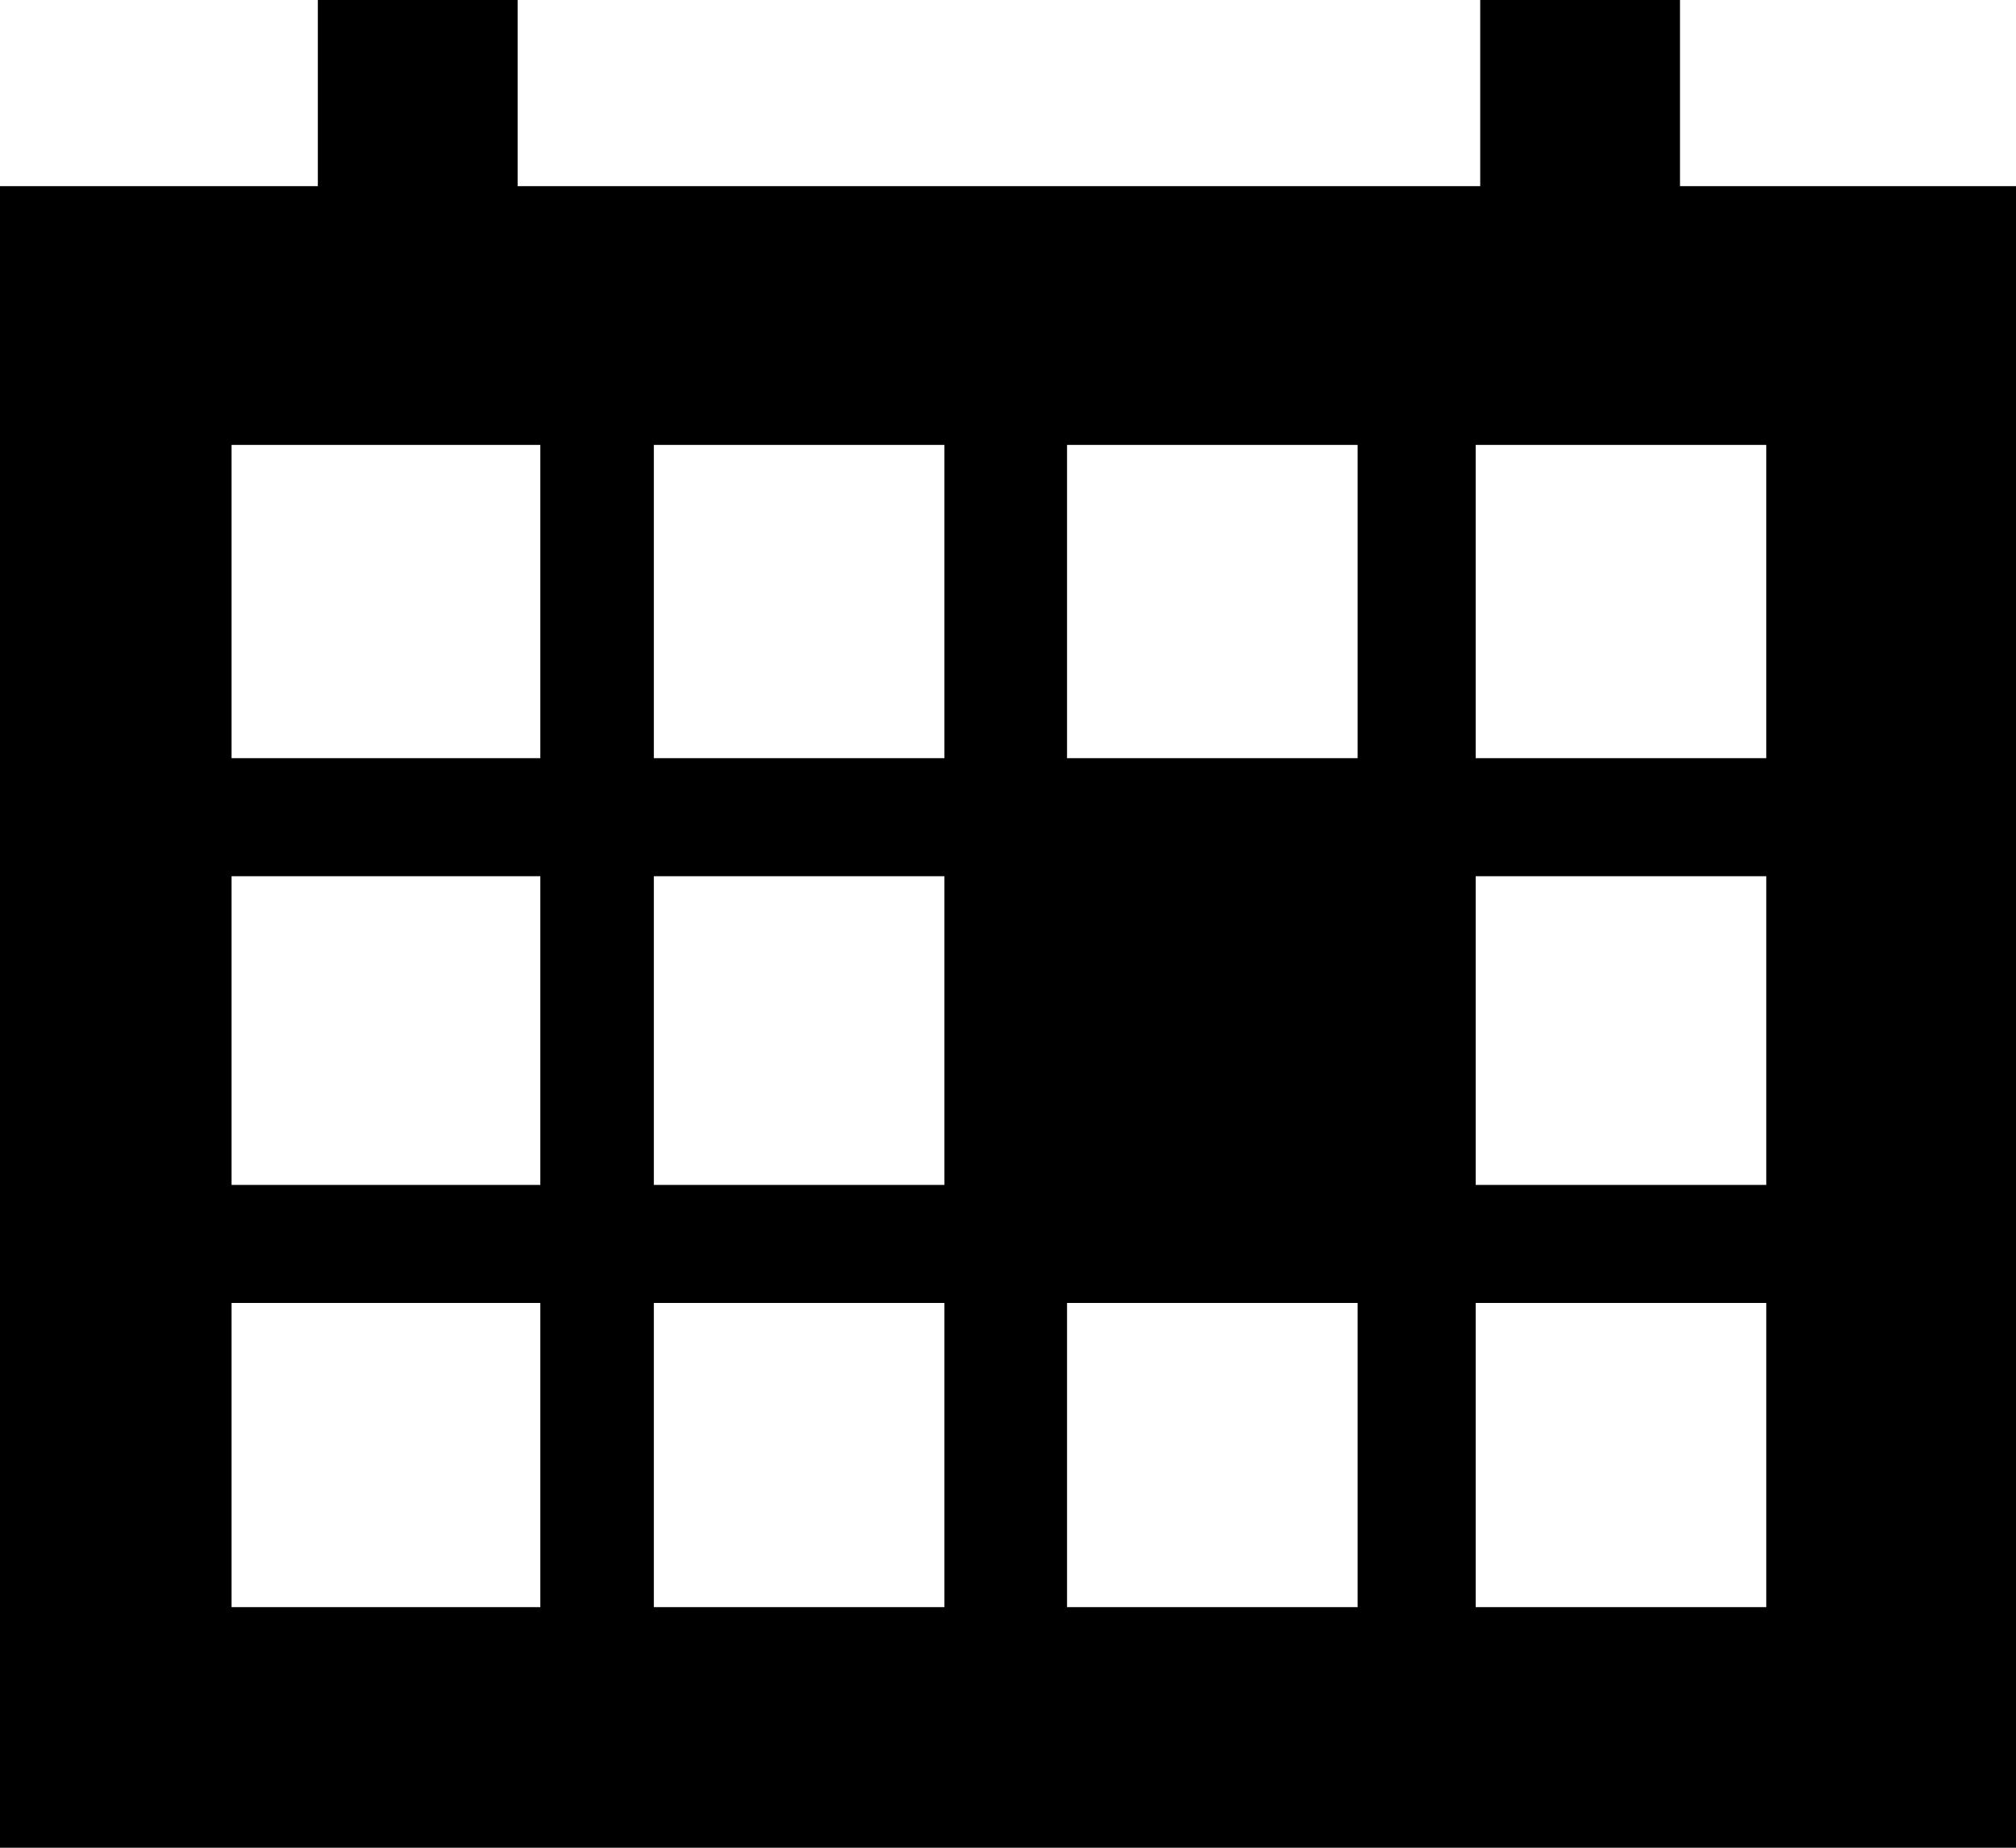 <?xml version="1.0" encoding="utf-8"?>
<!-- Generator: Adobe Illustrator 18.1.1, SVG Export Plug-In . SVG Version: 6.00 Build 0)  -->
<svg version="1.1" id="Layer_1" xmlns="http://www.w3.org/2000/svg" xmlns:xlink="http://www.w3.org/1999/xlink" x="0px" y="0px"
	 viewBox="0 0 44.4 40.7" enable-background="new 0 0 44.4 40.7" xml:space="preserve">
<g>
	<path d="M44.4,4.1H37V0h-4.4v4.1H11.4V0H7v4.1H0v36.6h44.4V4.1z M11.8,35.4H5.1v-6.7h6.8V35.4z M11.8,26.1H5.1v-6.8h6.8V26.1z
		 M11.8,16.7H5.1V9.8h6.8V16.7z M20.8,35.4h-6.4v-6.7h6.4V35.4z M20.8,26.1h-6.4v-6.8h6.4V26.1z M20.8,16.7h-6.4V9.8h6.4V16.7z
		 M29.9,35.4h-6.4v-6.7h6.4V35.4z M29.9,16.7h-6.4V9.8h6.4V16.7z M38.9,35.4h-6.4v-6.7h6.4V35.4z M38.9,26.1h-6.4v-6.8h6.4V26.1z
		 M38.9,16.7h-6.4V9.8h6.4V16.7z"/>
</g>
<g>
</g>
<g>
</g>
<g>
</g>
<g>
</g>
<g>
</g>
<g>
</g>
<g>
</g>
<g>
</g>
<g>
</g>
<g>
</g>
<g>
</g>
<g>
</g>
<g>
</g>
<g>
</g>
<g>
</g>
</svg>
